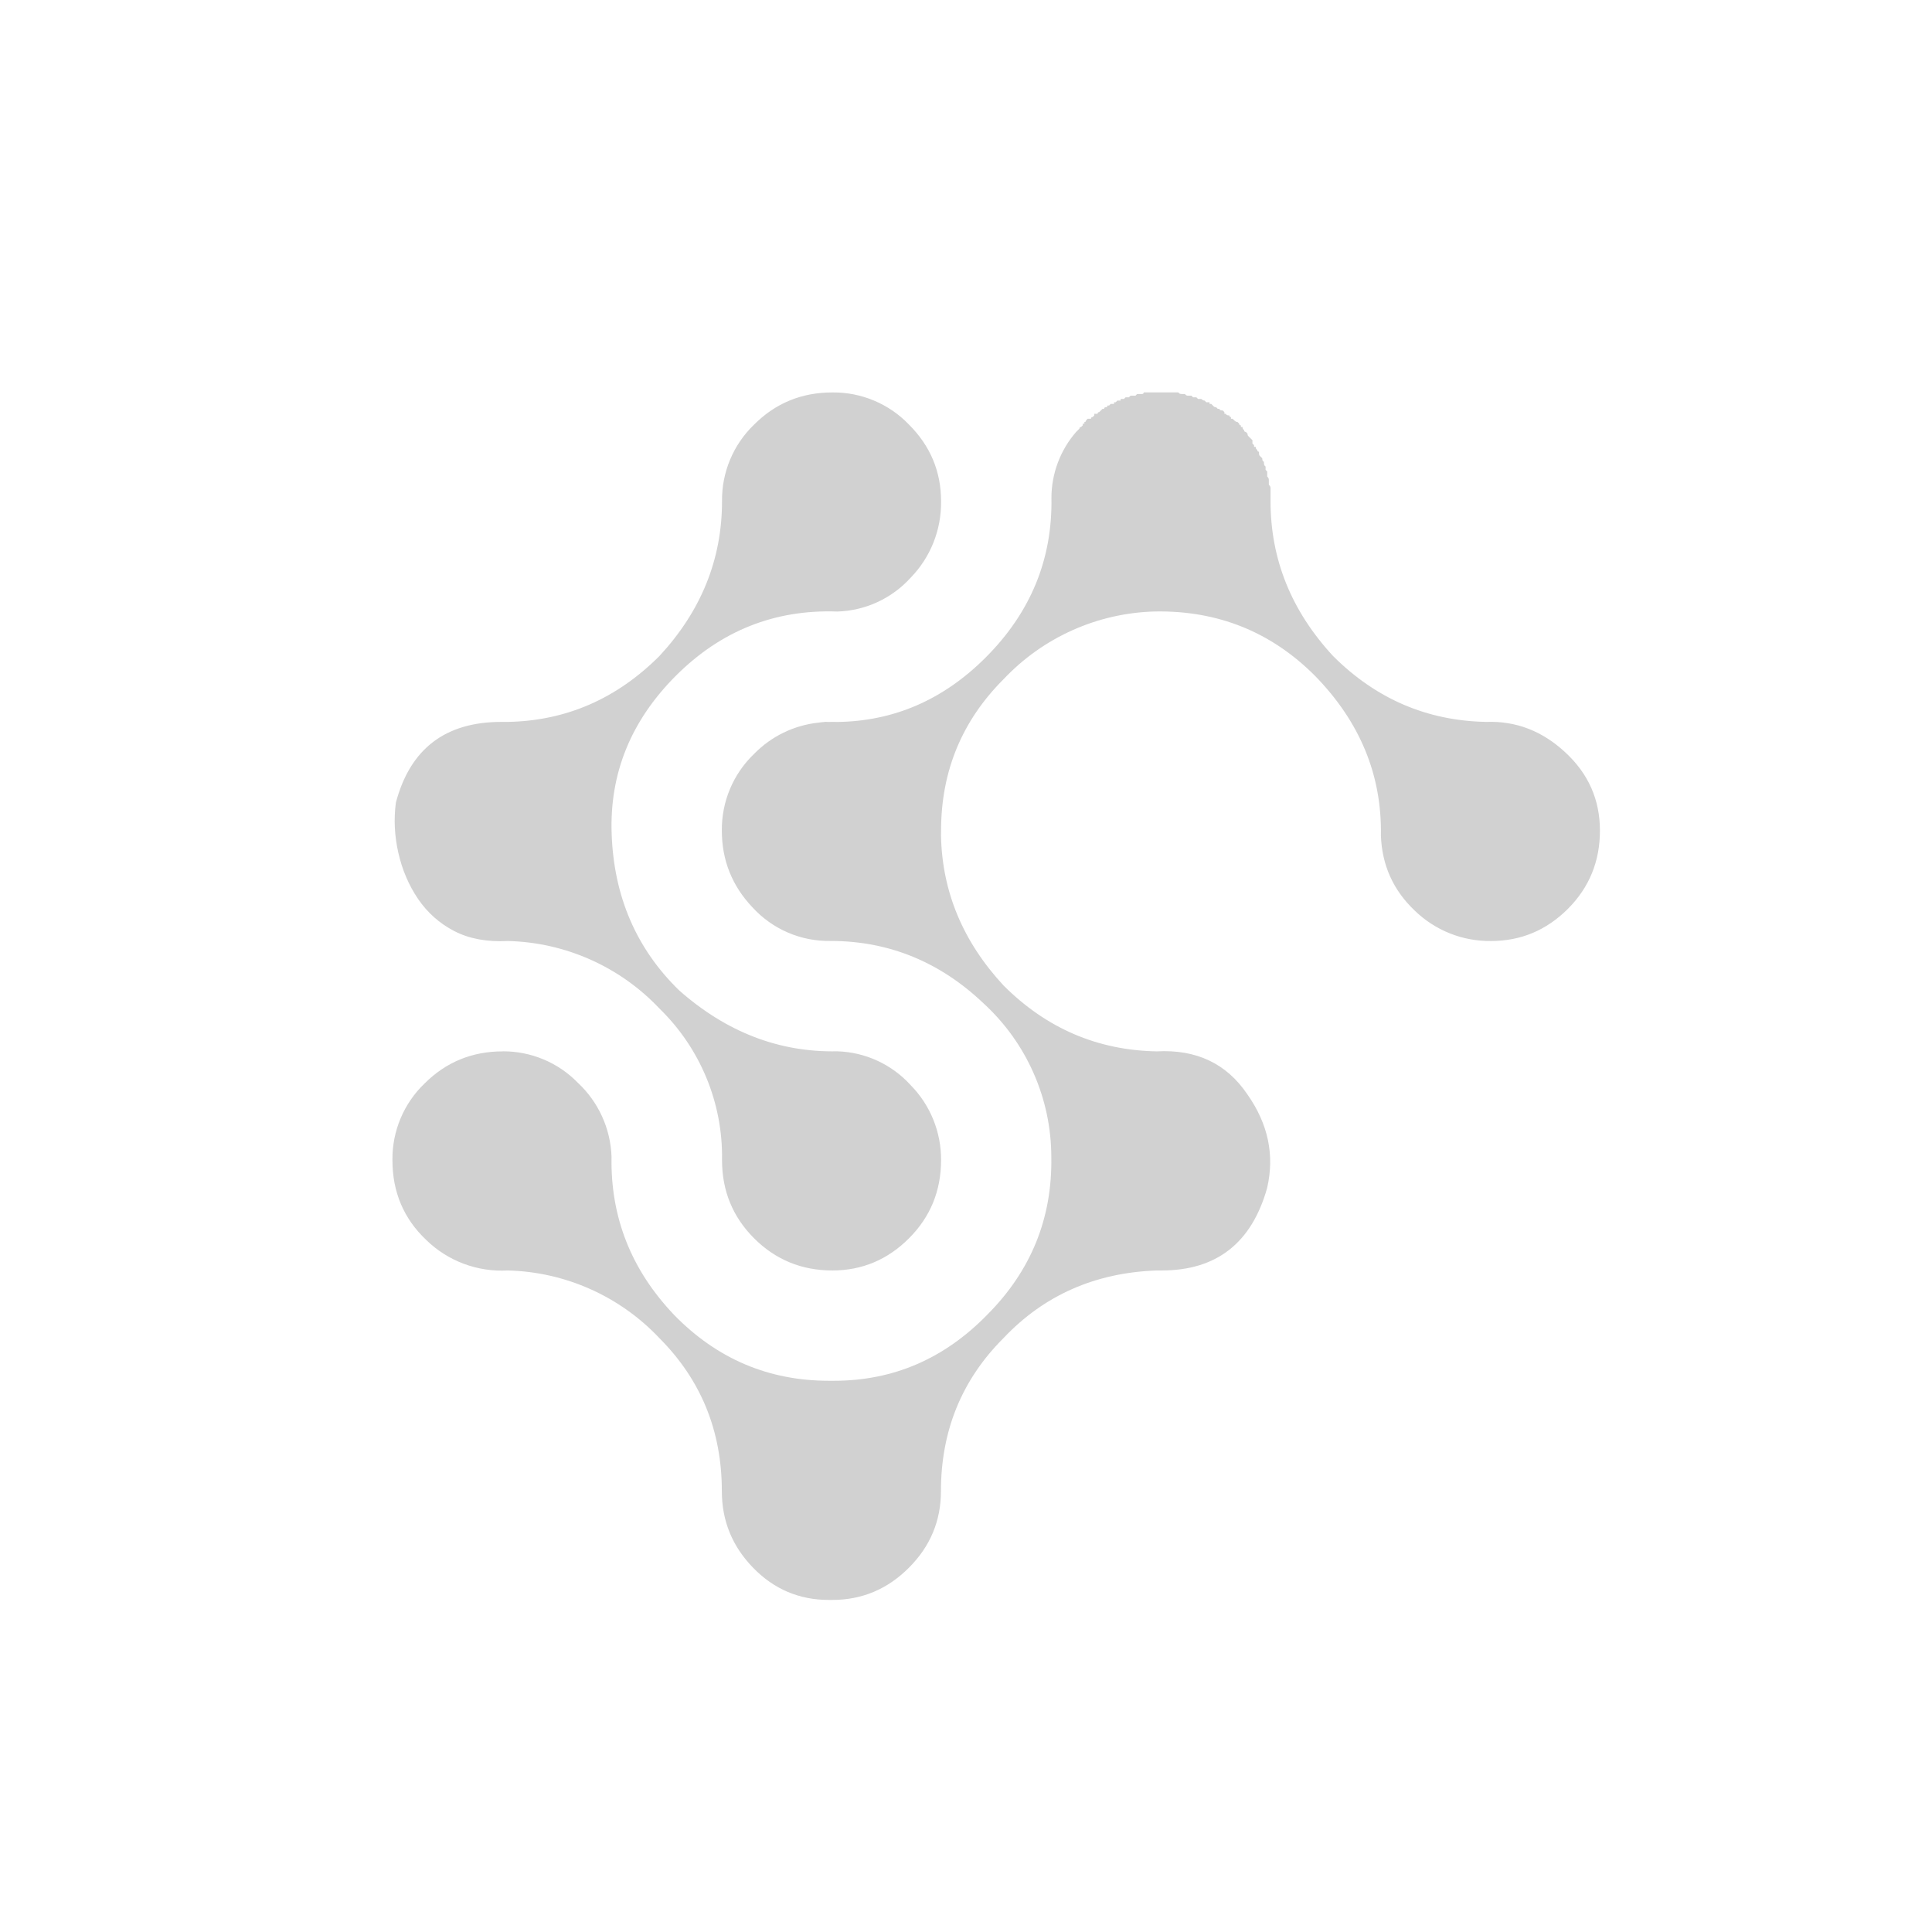 <?xml version="1.0" encoding="utf-8"?>
<svg fill="#d1d1d1" viewBox="0 0 32 32" xmlns="http://www.w3.org/2000/svg">
  <path fill-rule="evenodd" d="M 8.303 11.957 C 7.376 11.957 6.793 12.403 6.557 13.294 C 6.521 13.567 6.534 13.844 6.598 14.126 C 6.662 14.408 6.771 14.663 6.925 14.89 C 7.08 15.117 7.28 15.295 7.525 15.422 C 7.771 15.549 8.067 15.604 8.412 15.586 C 9.364 15.609 10.268 16.011 10.922 16.704 C 11.599 17.362 11.975 18.27 11.959 19.214 C 11.959 19.724 12.136 20.156 12.491 20.511 C 12.846 20.865 13.278 21.043 13.787 21.043 C 14.277 21.043 14.701 20.865 15.055 20.511 C 15.41 20.156 15.587 19.724 15.587 19.215 C 15.59 18.751 15.409 18.304 15.083 17.973 C 14.771 17.629 14.333 17.427 13.869 17.413 C 12.905 17.432 12.032 17.095 11.249 16.404 C 10.54 15.714 10.167 14.849 10.131 13.812 C 10.095 12.812 10.449 11.939 11.195 11.192 C 11.941 10.447 12.832 10.092 13.869 10.129 C 14.333 10.115 14.771 9.913 15.083 9.569 C 15.413 9.23 15.594 8.774 15.587 8.301 C 15.587 7.81 15.41 7.387 15.055 7.032 C 14.724 6.687 14.265 6.495 13.787 6.5 C 13.277 6.5 12.846 6.677 12.491 7.032 C 12.146 7.363 11.953 7.823 11.959 8.301 C 11.959 9.265 11.613 10.12 10.922 10.866 C 10.212 11.575 9.376 11.939 8.412 11.957 L 8.303 11.957 Z M 8.328 17.414 C 7.818 17.414 7.387 17.592 7.032 17.946 C 6.687 18.277 6.494 18.737 6.5 19.215 C 6.5 19.743 6.686 20.184 7.06 20.538 C 7.419 20.888 7.909 21.071 8.41 21.043 C 9.362 21.066 10.266 21.469 10.92 22.162 C 11.61 22.853 11.956 23.699 11.956 24.699 C 11.956 25.19 12.129 25.613 12.475 25.968 C 12.82 26.323 13.239 26.5 13.73 26.5 L 13.784 26.5 C 14.275 26.5 14.698 26.323 15.053 25.968 C 15.408 25.613 15.585 25.19 15.585 24.699 C 15.585 23.699 15.93 22.853 16.622 22.162 C 17.294 21.452 18.14 21.079 19.159 21.043 L 19.241 21.043 C 20.15 21.043 20.731 20.588 20.987 19.679 C 21.114 19.133 21.005 18.615 20.659 18.124 C 20.314 17.614 19.813 17.378 19.159 17.414 C 18.177 17.396 17.331 17.032 16.622 16.323 C 15.951 15.599 15.605 14.772 15.586 13.843 L 15.587 13.758 C 15.587 12.775 15.933 11.938 16.624 11.248 C 17.278 10.555 18.181 10.151 19.134 10.128 C 20.171 10.111 21.053 10.465 21.78 11.193 C 22.526 11.957 22.89 12.839 22.872 13.839 C 22.89 14.331 23.076 14.744 23.431 15.081 C 23.77 15.411 24.226 15.593 24.699 15.586 C 25.191 15.586 25.613 15.408 25.969 15.054 C 26.323 14.699 26.5 14.267 26.5 13.758 C 26.5 13.248 26.31 12.816 25.927 12.462 C 25.545 12.107 25.109 11.939 24.617 11.957 C 23.636 11.939 22.79 11.575 22.08 10.866 C 21.39 10.12 21.044 9.265 21.044 8.301 L 21.044 8.083 C 21.044 8.064 21.034 8.046 21.016 8.028 L 21.016 7.946 C 21.016 7.928 21.007 7.91 20.989 7.892 L 20.989 7.81 L 20.962 7.782 L 20.962 7.728 L 20.948 7.714 C 20.939 7.705 20.935 7.692 20.935 7.674 L 20.935 7.646 C 20.916 7.646 20.907 7.628 20.907 7.591 L 20.88 7.564 L 20.866 7.55 C 20.857 7.541 20.853 7.528 20.853 7.51 L 20.853 7.482 C 20.835 7.482 20.825 7.473 20.825 7.455 L 20.812 7.441 C 20.802 7.432 20.798 7.419 20.798 7.401 L 20.771 7.401 L 20.771 7.373 L 20.744 7.346 L 20.744 7.29 L 20.716 7.263 L 20.689 7.236 L 20.675 7.222 C 20.666 7.213 20.662 7.199 20.662 7.182 L 20.635 7.154 C 20.616 7.154 20.607 7.144 20.607 7.127 L 20.594 7.113 C 20.584 7.103 20.58 7.09 20.58 7.072 L 20.553 7.072 L 20.553 7.045 C 20.534 7.045 20.525 7.035 20.525 7.018 L 20.498 6.99 C 20.48 6.99 20.462 6.981 20.444 6.963 L 20.416 6.936 L 20.389 6.936 L 20.389 6.908 C 20.371 6.908 20.362 6.899 20.362 6.881 C 20.325 6.881 20.307 6.871 20.307 6.854 L 20.28 6.854 L 20.28 6.826 L 20.252 6.799 C 20.216 6.799 20.198 6.79 20.198 6.772 L 20.171 6.772 L 20.143 6.745 C 20.125 6.745 20.112 6.74 20.103 6.731 C 20.098 6.726 20.094 6.722 20.089 6.717 L 20.062 6.69 L 20.034 6.69 L 20.034 6.663 L 19.98 6.663 L 19.952 6.635 C 19.934 6.635 19.916 6.626 19.898 6.608 L 19.843 6.608 L 19.816 6.581 L 19.761 6.581 L 19.734 6.554 L 19.68 6.554 C 19.661 6.554 19.648 6.549 19.639 6.54 L 19.625 6.526 L 19.571 6.526 C 19.552 6.526 19.539 6.522 19.53 6.513 L 19.516 6.499 L 18.943 6.499 C 18.943 6.517 18.934 6.526 18.916 6.526 L 18.834 6.526 L 18.807 6.554 L 18.725 6.554 L 18.698 6.581 L 18.643 6.581 L 18.616 6.608 L 18.561 6.608 L 18.561 6.635 L 18.507 6.635 L 18.479 6.663 L 18.452 6.663 L 18.452 6.69 L 18.397 6.69 L 18.37 6.717 L 18.343 6.717 C 18.343 6.736 18.333 6.745 18.316 6.745 C 18.297 6.745 18.288 6.754 18.288 6.772 L 18.261 6.772 L 18.234 6.799 L 18.206 6.826 C 18.188 6.826 18.179 6.836 18.179 6.854 L 18.125 6.854 L 18.125 6.881 L 18.097 6.908 C 18.079 6.908 18.07 6.918 18.07 6.936 L 18.015 6.936 L 17.988 6.963 C 17.988 6.981 17.979 6.99 17.961 6.99 L 17.961 7.018 L 17.934 7.018 L 17.934 7.045 L 17.906 7.072 C 17.888 7.072 17.879 7.082 17.879 7.099 L 17.852 7.127 L 17.824 7.154 C 17.561 7.457 17.416 7.844 17.415 8.245 C 17.433 9.264 17.07 10.146 16.324 10.892 C 15.624 11.591 14.806 11.946 13.867 11.958 C 13.819 11.956 13.772 11.956 13.724 11.958 L 13.678 11.956 C 13.638 11.959 13.598 11.963 13.558 11.969 C 13.151 12.012 12.773 12.196 12.488 12.489 C 12.143 12.82 11.951 13.279 11.956 13.757 C 11.956 14.248 12.125 14.671 12.461 15.026 C 12.794 15.392 13.269 15.596 13.763 15.585 L 13.787 15.585 C 14.741 15.593 15.577 15.939 16.294 16.622 C 17.005 17.275 17.411 18.195 17.413 19.16 C 17.431 20.178 17.076 21.051 16.349 21.779 C 15.639 22.506 14.794 22.87 13.812 22.87 L 13.73 22.87 C 12.73 22.87 11.874 22.506 11.165 21.779 C 10.455 21.033 10.11 20.16 10.129 19.159 C 10.113 18.692 9.911 18.25 9.569 17.932 C 9.243 17.598 8.795 17.411 8.328 17.413 L 8.328 17.414 Z"/>
</svg>
